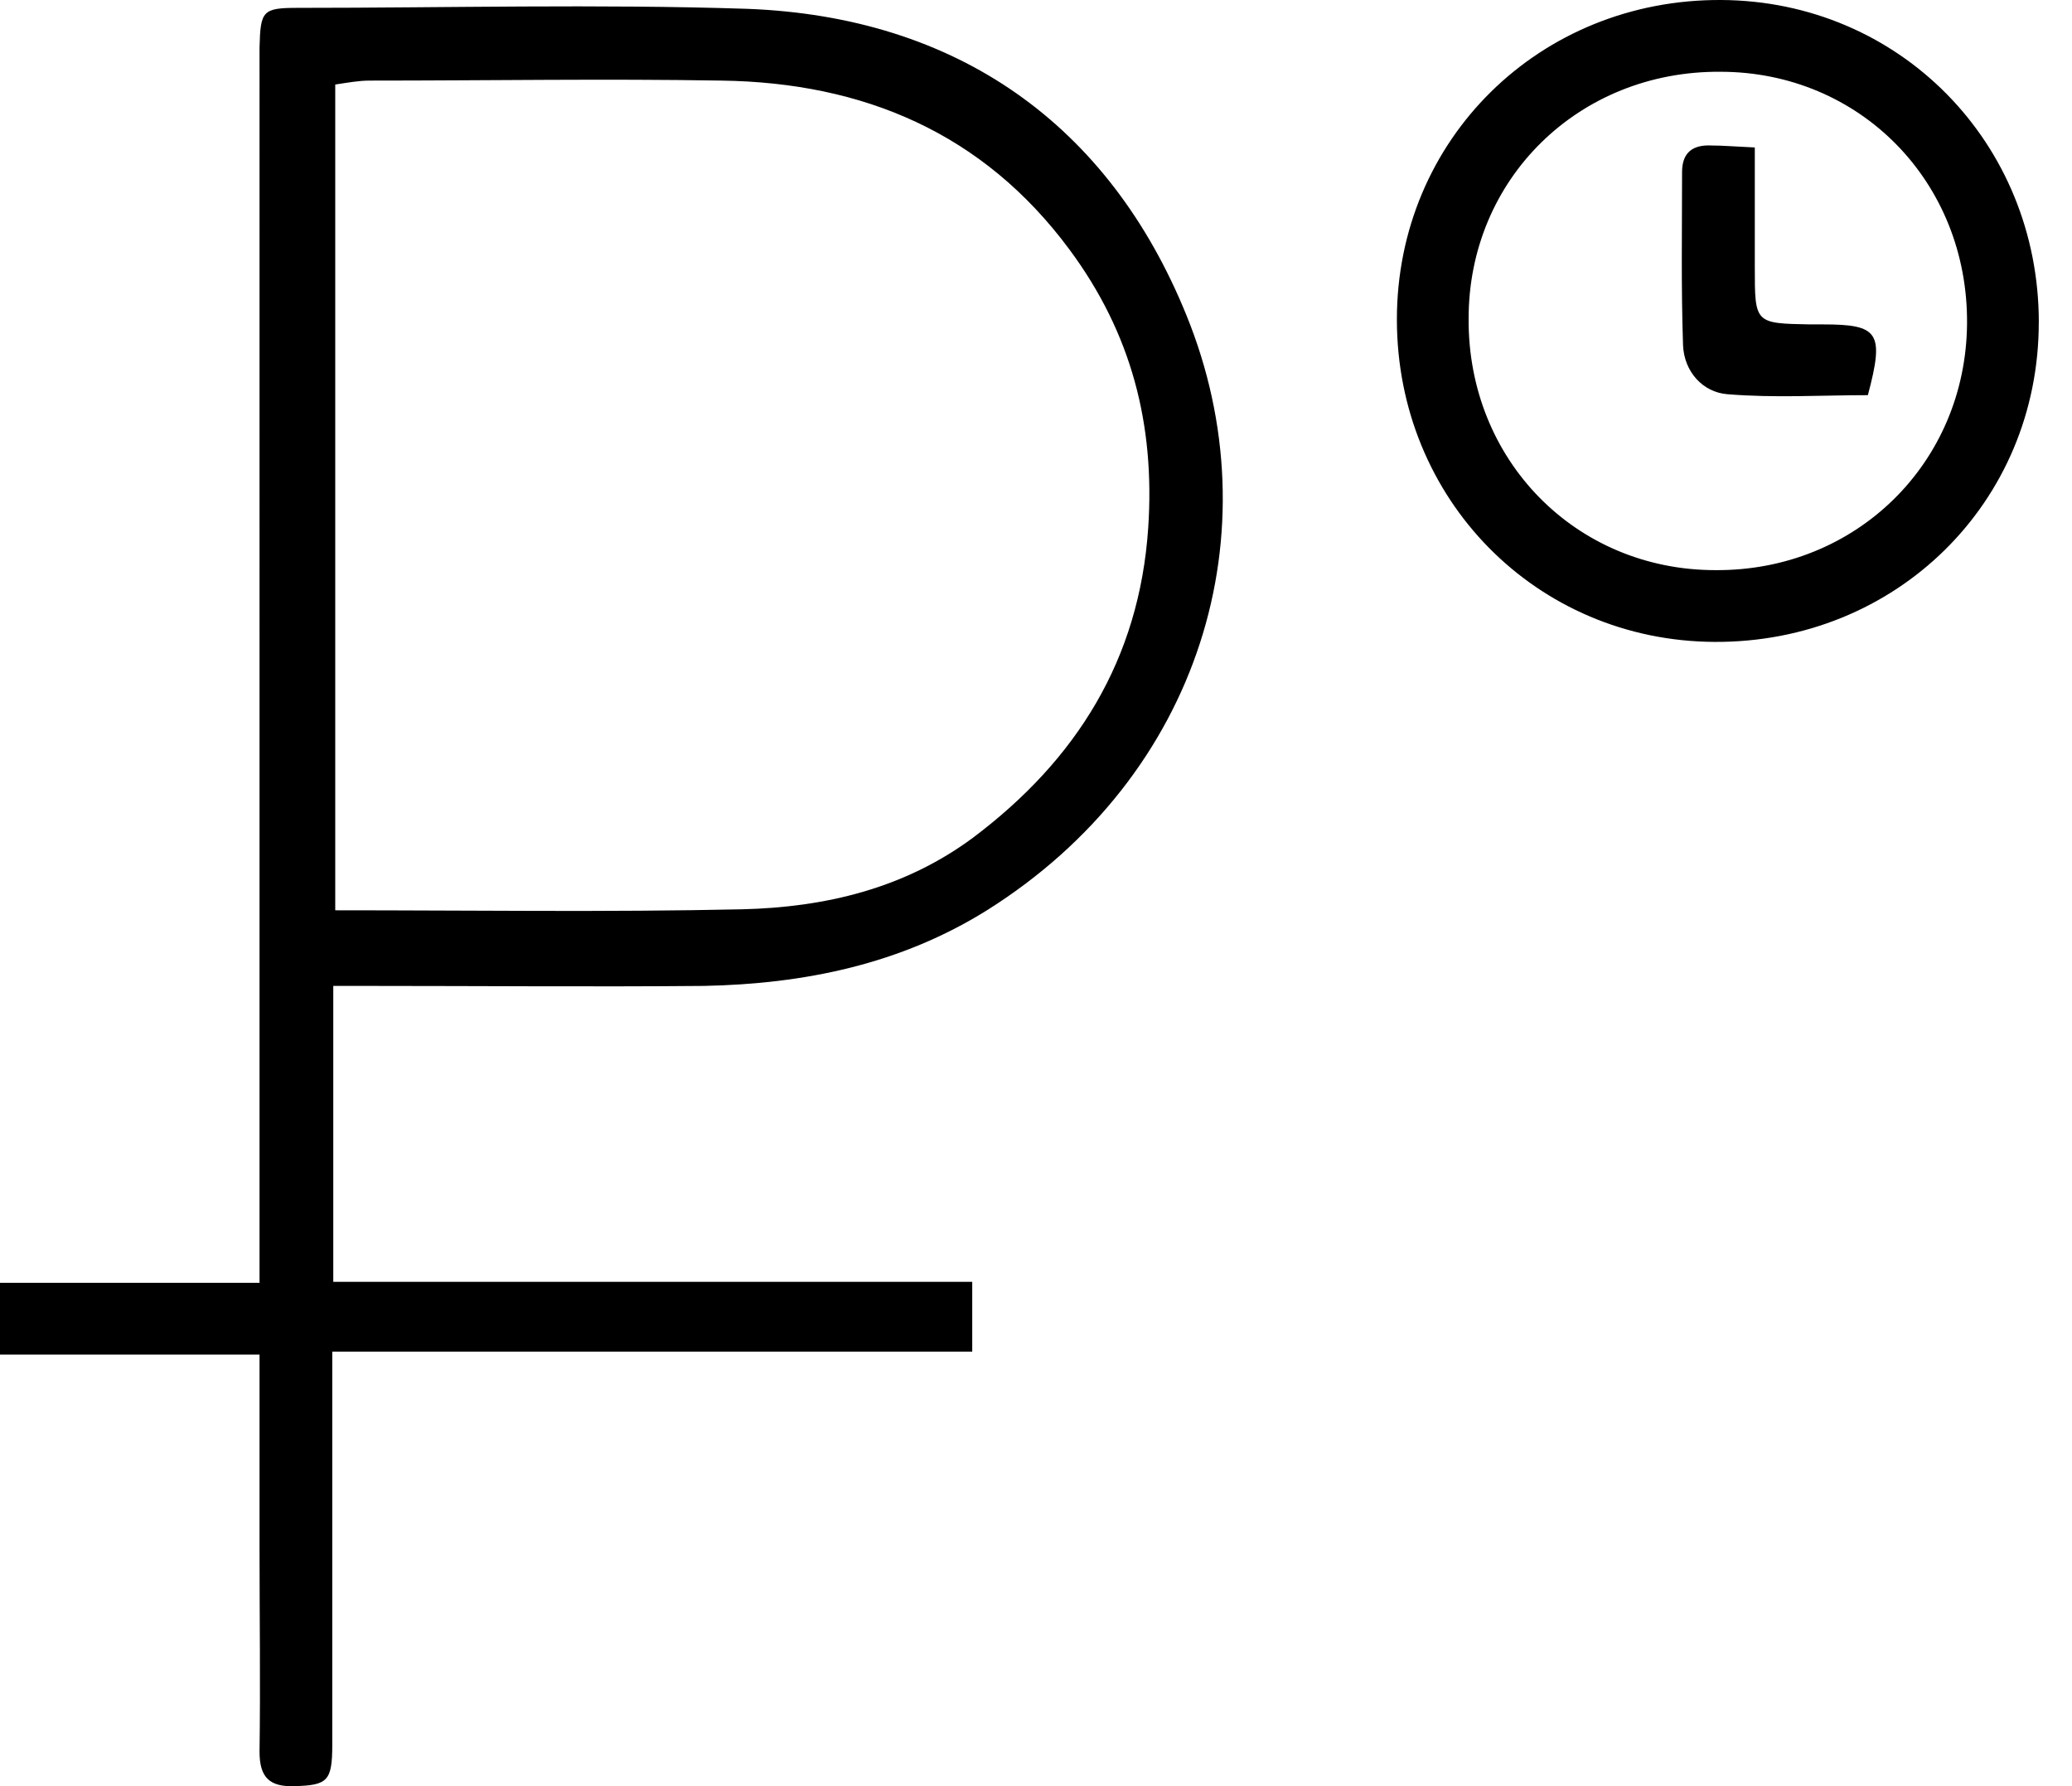 <svg width="58" height="50" fill="none" xmlns="http://www.w3.org/2000/svg"><g clip-path="url(#clip0_58:1334)" fill="#000"><path d="M9.301 37.837v11.007c0 1.018-.137 1.128-1.045 1.156-.716.028-.991-.248-.991-.963.027-1.899 0-3.798 0-5.696V37.92H-.027v-2.01h7.292V1.321C7.292.303 7.347.22 8.338.22c4.183 0 8.393-.11 12.576.027 5.861.22 10.126 3.22 12.3 8.585 2.45 6.027.413 12.879-5.586 16.649-2.421 1.513-5.118 2.063-7.925 2.118-3.137.028-6.247 0-9.384 0h-.99v8.283h17.886v1.954H9.301zm.083-12.355c3.88 0 7.622.055 11.392-.028 2.312-.055 4.54-.578 6.467-2.009 2.89-2.174 4.65-4.98 4.898-8.668.193-2.89-.468-5.448-2.201-7.787-2.422-3.275-5.78-4.678-9.742-4.734-3.274-.055-6.549 0-9.851 0-.303 0-.605.056-.963.11v23.116zM57.07 9.026c0 5.036-3.99 8.97-9.08 8.943-4.98-.027-8.888-3.99-8.888-9.026s3.99-8.97 9.08-8.943c4.981.027 8.889 3.99 8.889 9.026zm-2.008.027c.028-3.962-3-7.044-6.907-7.044-3.963-.028-7.045 3-7.045 6.907-.027 3.962 3 7.044 6.907 7.044 3.935.028 7.017-3 7.045-6.907z"/><path d="M49.121 4.128v3.357c0 1.568 0 1.568 1.541 1.596h.358c1.569 0 1.734.22 1.266 1.981-1.294 0-2.614.083-3.935-.027-.688-.055-1.211-.633-1.239-1.376-.055-1.624-.027-3.22-.027-4.843 0-.55.303-.77.825-.743.303 0 .606.027 1.211.055z"/></g><defs><clipPath id="clip0_58:1334"><path fill="#fff" d="M0 0h57.072v50H0z"/></clipPath></defs></svg>